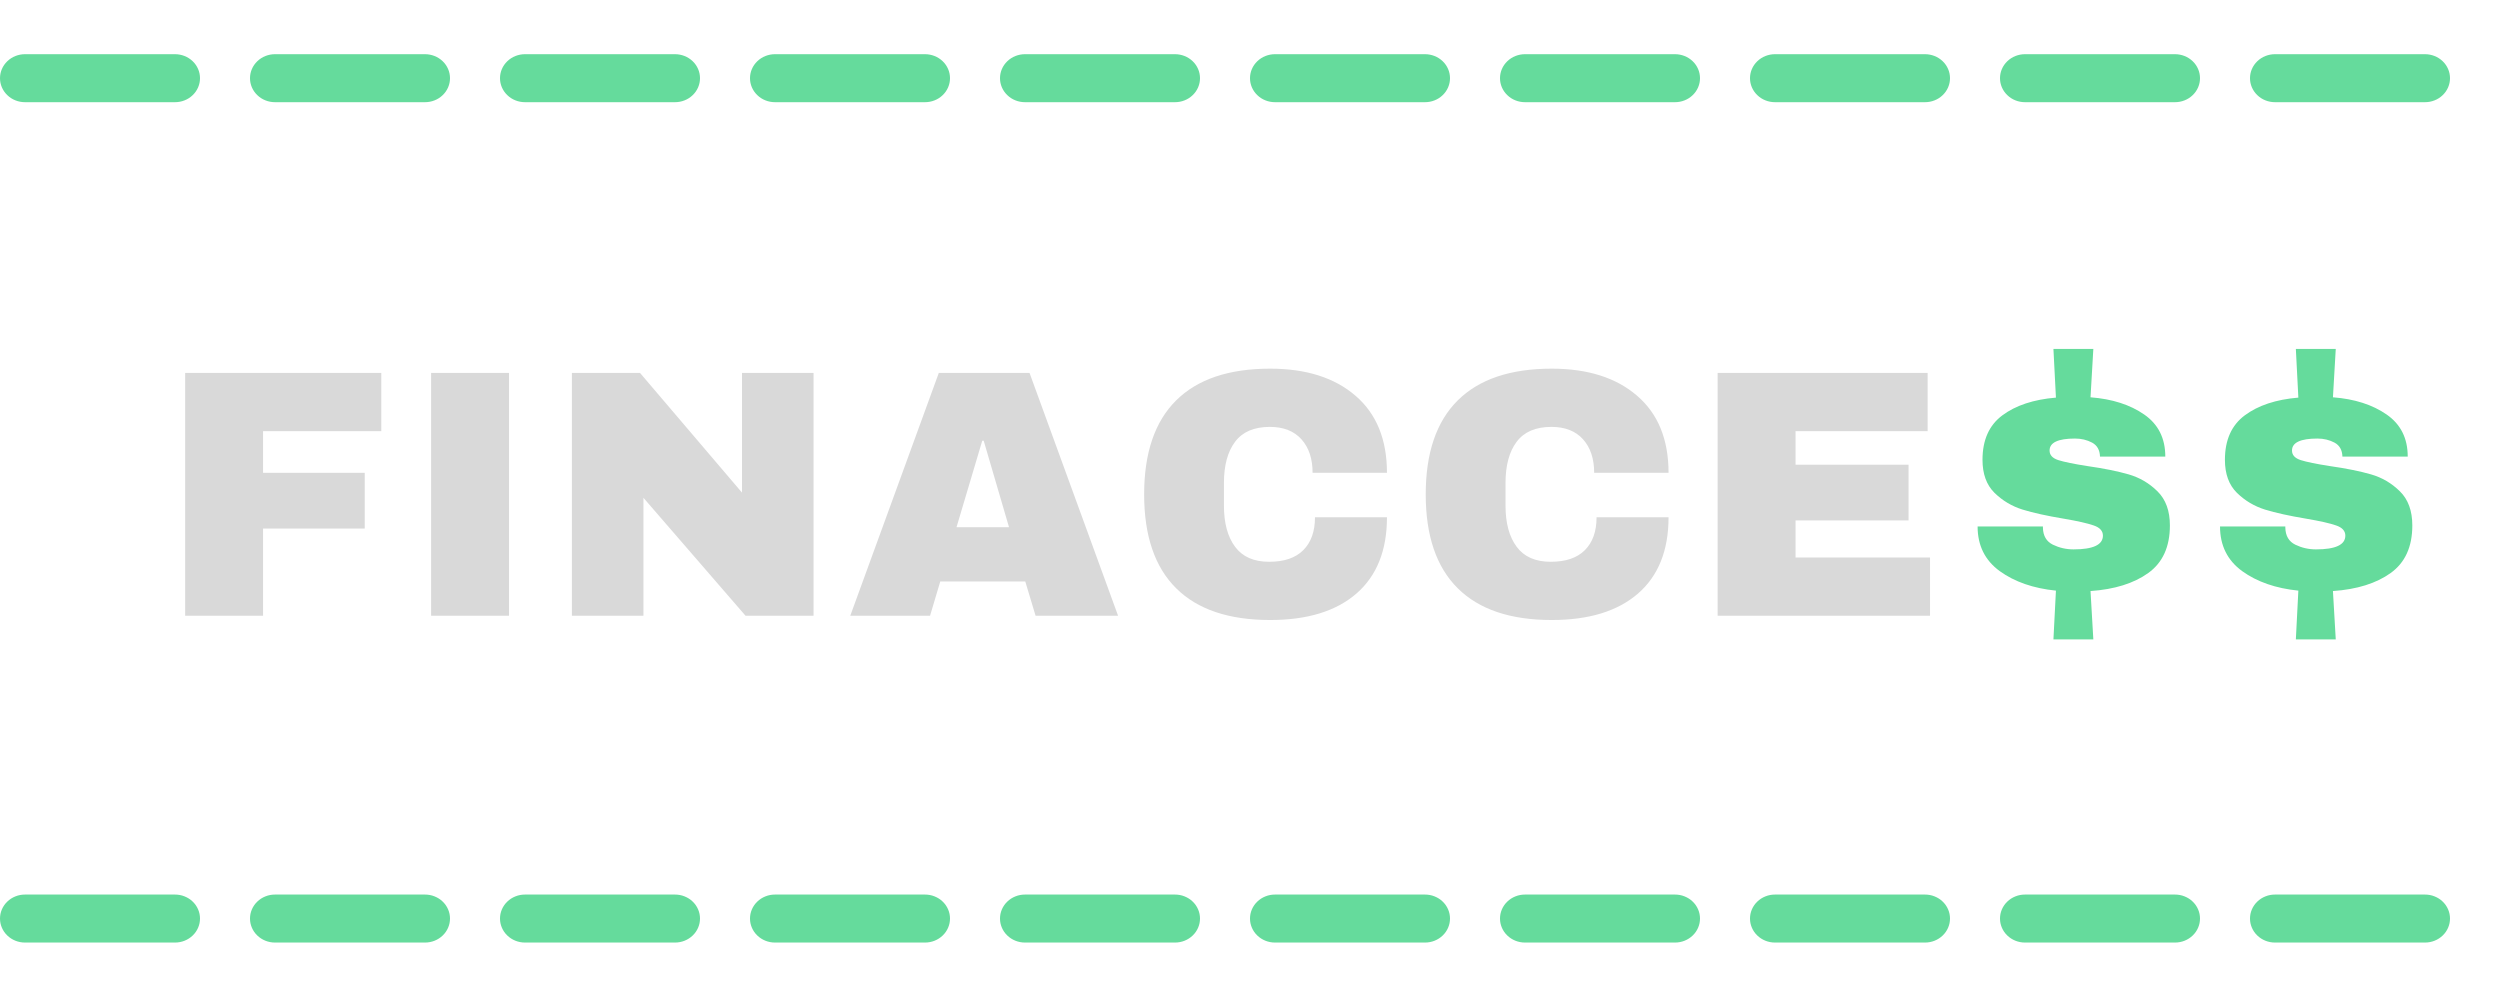 <?xml version="1.0" encoding="UTF-8"?>
<svg xmlns="http://www.w3.org/2000/svg" xmlns:xlink="http://www.w3.org/1999/xlink" width="375pt" height="150pt" viewBox="0 0 375 150" version="1.2">
<defs>
<g>
<symbol overflow="visible" id="glyph0-0">
<path style="stroke:none;" d="M 26.469 0 L 0 0 L 0 -37.062 L 26.469 -37.062 Z M 13.234 -20.906 L 22.234 -34.406 L 4.234 -34.406 Z M 2.641 -32.031 L 2.641 -5.031 L 11.641 -18.531 Z M 14.828 -18.531 L 23.828 -5.031 L 23.828 -32.031 Z M 4.234 -2.641 L 22.234 -2.641 L 13.234 -16.141 Z M 4.234 -2.641 "/>
</symbol>
<symbol overflow="visible" id="glyph0-1">
<path style="stroke:none;" d="M 3.922 -36.422 L 33.344 -36.422 L 33.344 -27.688 L 15.609 -27.688 L 15.609 -21.438 L 30.859 -21.438 L 30.859 -13.078 L 15.609 -13.078 L 15.609 0 L 3.922 0 Z M 3.922 -36.422 "/>
</symbol>
<symbol overflow="visible" id="glyph0-2">
<path style="stroke:none;" d="M 4.453 0 L 4.453 -36.422 L 16.141 -36.422 L 16.141 0 Z M 4.453 0 "/>
</symbol>
<symbol overflow="visible" id="glyph0-3">
<path style="stroke:none;" d="M 29.969 0 L 14.656 -17.688 L 14.656 0 L 3.922 0 L 3.922 -36.422 L 14.141 -36.422 L 29.438 -18.469 L 29.438 -36.422 L 40.172 -36.422 L 40.172 0 Z M 29.969 0 "/>
</symbol>
<symbol overflow="visible" id="glyph0-4">
<path style="stroke:none;" d="M 28.328 0 L 26.781 -5.141 L 14.031 -5.141 L 12.5 0 L 0.531 0 L 13.812 -36.422 L 27.422 -36.422 L 40.703 0 Z M 16.469 -13.281 L 24.344 -13.281 L 20.547 -26.25 L 20.328 -26.25 Z M 16.469 -13.281 "/>
</symbol>
<symbol overflow="visible" id="glyph0-5">
<path style="stroke:none;" d="M 21.281 -37.062 C 26.676 -37.062 30.941 -35.707 34.078 -33 C 37.223 -30.301 38.797 -26.445 38.797 -21.438 L 27.641 -21.438 C 27.641 -23.551 27.082 -25.227 25.969 -26.469 C 24.852 -27.707 23.273 -28.328 21.234 -28.328 C 18.867 -28.328 17.129 -27.582 16.016 -26.094 C 14.898 -24.613 14.344 -22.551 14.344 -19.906 L 14.344 -16.516 C 14.344 -13.898 14.898 -11.844 16.016 -10.344 C 17.129 -8.844 18.832 -8.094 21.125 -8.094 C 23.383 -8.094 25.094 -8.676 26.25 -9.844 C 27.414 -11.008 28 -12.648 28 -14.766 L 38.797 -14.766 C 38.797 -9.797 37.27 -5.984 34.219 -3.328 C 31.164 -0.68 26.852 0.641 21.281 0.641 C 15.07 0.641 10.367 -0.945 7.172 -4.125 C 3.973 -7.301 2.375 -11.992 2.375 -18.203 C 2.375 -24.422 3.973 -29.117 7.172 -32.297 C 10.367 -35.473 15.07 -37.062 21.281 -37.062 Z M 21.281 -37.062 "/>
</symbol>
<symbol overflow="visible" id="glyph0-6">
<path style="stroke:none;" d="M 3.922 -36.422 L 35.422 -36.422 L 35.422 -27.688 L 15.609 -27.688 L 15.609 -22.656 L 32.562 -22.656 L 32.562 -14.297 L 15.609 -14.297 L 15.609 -8.734 L 35.781 -8.734 L 35.781 0 L 3.922 0 Z M 3.922 -36.422 "/>
</symbol>
<symbol overflow="visible" id="glyph0-7">
<path style="stroke:none;" d="M 20.594 -32.766 C 23.844 -32.516 26.523 -31.656 28.641 -30.188 C 30.754 -28.727 31.812 -26.625 31.812 -23.875 L 22.016 -23.875 C 21.984 -24.863 21.586 -25.562 20.828 -25.969 C 20.066 -26.375 19.211 -26.578 18.266 -26.578 C 15.723 -26.578 14.453 -25.977 14.453 -24.781 C 14.453 -24.102 14.891 -23.625 15.766 -23.344 C 16.648 -23.062 18.098 -22.766 20.109 -22.453 C 22.586 -22.098 24.656 -21.68 26.312 -21.203 C 27.969 -20.723 29.41 -19.875 30.641 -18.656 C 31.879 -17.438 32.5 -15.734 32.5 -13.547 C 32.5 -10.336 31.414 -7.957 29.25 -6.406 C 27.082 -4.852 24.195 -3.953 20.594 -3.703 L 21.016 3.547 L 15.031 3.547 L 15.406 -3.766 C 12.02 -4.109 9.211 -5.082 6.984 -6.688 C 4.766 -8.301 3.656 -10.535 3.656 -13.391 L 13.453 -13.391 L 13.453 -13.188 C 13.484 -11.977 13.984 -11.133 14.953 -10.656 C 15.922 -10.188 16.953 -9.953 18.047 -9.953 C 20.984 -9.953 22.453 -10.641 22.453 -12.016 C 22.453 -12.723 21.988 -13.234 21.062 -13.547 C 20.145 -13.867 18.645 -14.207 16.562 -14.562 C 14.062 -14.977 12.008 -15.43 10.406 -15.922 C 8.801 -16.422 7.395 -17.258 6.188 -18.438 C 4.988 -19.625 4.391 -21.273 4.391 -23.391 C 4.391 -26.359 5.383 -28.582 7.375 -30.062 C 9.375 -31.551 12.051 -32.438 15.406 -32.719 L 15.031 -40.016 L 21.016 -40.016 Z M 20.594 -32.766 "/>
</symbol>
</g>
</defs>
<g id="surface1">
<g style="fill:rgb(85.1%,85.1%,85.1%);fill-opacity:1;">
  <use xlink:href="#glyph0-1" x="23.85" y="92.361"/>
</g>
<g style="fill:rgb(85.1%,85.1%,85.1%);fill-opacity:1;">
  <use xlink:href="#glyph0-2" x="60.212" y="92.361"/>
</g>
<g style="fill:rgb(85.1%,85.1%,85.1%);fill-opacity:1;">
  <use xlink:href="#glyph0-3" x="81.86" y="92.361"/>
</g>
<g style="fill:rgb(85.1%,85.1%,85.1%);fill-opacity:1;">
  <use xlink:href="#glyph0-4" x="127.009" y="92.361"/>
</g>
<g style="fill:rgb(85.1%,85.1%,85.1%);fill-opacity:1;">
  <use xlink:href="#glyph0-5" x="169.247" y="92.361"/>
</g>
<g style="fill:rgb(85.1%,85.1%,85.1%);fill-opacity:1;">
  <use xlink:href="#glyph0-5" x="211.484" y="92.361"/>
</g>
<g style="fill:rgb(85.1%,85.1%,85.1%);fill-opacity:1;">
  <use xlink:href="#glyph0-6" x="253.722" y="92.361"/>
</g>
<g style="fill:rgb(39.609%,85.88%,61.179%);fill-opacity:1;">
  <use xlink:href="#glyph0-7" x="292.984" y="92.361"/>
</g>
<g style="fill:rgb(39.609%,85.88%,61.179%);fill-opacity:1;">
  <use xlink:href="#glyph0-7" x="329.347" y="92.361"/>
</g>
<path style=" stroke:none;fill-rule:nonzero;fill:rgb(39.609%,85.88%,61.179%);fill-opacity:1;" d="M 3.75 134.184 L 26.25 134.184 C 26.746 134.184 27.227 134.273 27.684 134.457 C 28.145 134.641 28.551 134.898 28.902 135.238 C 29.254 135.574 29.523 135.965 29.715 136.406 C 29.906 136.848 30 137.305 30 137.781 C 30 138.262 29.906 138.719 29.715 139.16 C 29.523 139.602 29.254 139.992 28.902 140.328 C 28.551 140.664 28.145 140.926 27.684 141.109 C 27.227 141.293 26.746 141.383 26.25 141.383 L 3.75 141.383 C 3.254 141.383 2.773 141.293 2.316 141.109 C 1.855 140.926 1.449 140.664 1.098 140.328 C 0.746 139.992 0.477 139.602 0.285 139.16 C 0.094 138.719 0 138.262 0 137.781 C 0 137.305 0.094 136.848 0.285 136.406 C 0.477 135.965 0.746 135.574 1.098 135.238 C 1.449 134.898 1.855 134.641 2.316 134.457 C 2.773 134.273 3.254 134.184 3.75 134.184 Z M 41.25 134.184 L 63.75 134.184 C 64.246 134.184 64.727 134.273 65.184 134.457 C 65.645 134.641 66.051 134.898 66.402 135.238 C 66.754 135.574 67.023 135.965 67.215 136.406 C 67.406 136.848 67.5 137.305 67.5 137.781 C 67.5 138.262 67.406 138.719 67.215 139.16 C 67.023 139.602 66.754 139.992 66.402 140.328 C 66.051 140.664 65.645 140.926 65.184 141.109 C 64.727 141.293 64.246 141.383 63.75 141.383 L 41.25 141.383 C 40.754 141.383 40.273 141.293 39.816 141.109 C 39.355 140.926 38.949 140.664 38.598 140.328 C 38.246 139.992 37.977 139.602 37.785 139.16 C 37.594 138.719 37.5 138.262 37.5 137.781 C 37.5 137.305 37.594 136.848 37.785 136.406 C 37.977 135.965 38.246 135.574 38.598 135.238 C 38.949 134.898 39.355 134.641 39.816 134.457 C 40.273 134.273 40.754 134.184 41.25 134.184 Z M 78.75 134.184 L 101.25 134.184 C 101.746 134.184 102.227 134.273 102.684 134.457 C 103.145 134.641 103.551 134.898 103.902 135.238 C 104.254 135.574 104.523 135.965 104.715 136.406 C 104.906 136.848 105 137.305 105 137.781 C 105 138.262 104.906 138.719 104.715 139.16 C 104.523 139.602 104.254 139.992 103.902 140.328 C 103.551 140.664 103.145 140.926 102.684 141.109 C 102.227 141.293 101.746 141.383 101.25 141.383 L 78.75 141.383 C 78.254 141.383 77.773 141.293 77.316 141.109 C 76.855 140.926 76.449 140.664 76.098 140.328 C 75.746 139.992 75.477 139.602 75.285 139.16 C 75.094 138.719 75 138.262 75 137.781 C 75 137.305 75.094 136.848 75.285 136.406 C 75.477 135.965 75.746 135.574 76.098 135.238 C 76.449 134.898 76.855 134.641 77.316 134.457 C 77.773 134.273 78.254 134.184 78.75 134.184 Z M 116.25 134.184 L 138.75 134.184 C 139.246 134.184 139.727 134.273 140.184 134.457 C 140.645 134.641 141.051 134.898 141.402 135.238 C 141.754 135.574 142.023 135.965 142.215 136.406 C 142.406 136.848 142.5 137.305 142.5 137.781 C 142.5 138.262 142.406 138.719 142.215 139.16 C 142.023 139.602 141.754 139.992 141.402 140.328 C 141.051 140.664 140.645 140.926 140.184 141.109 C 139.727 141.293 139.246 141.383 138.75 141.383 L 116.25 141.383 C 115.754 141.383 115.273 141.293 114.816 141.109 C 114.355 140.926 113.949 140.664 113.598 140.328 C 113.246 139.992 112.977 139.602 112.785 139.16 C 112.594 138.719 112.5 138.262 112.5 137.781 C 112.5 137.305 112.594 136.848 112.785 136.406 C 112.977 135.965 113.246 135.574 113.598 135.238 C 113.949 134.898 114.355 134.641 114.816 134.457 C 115.273 134.273 115.754 134.184 116.25 134.184 Z M 153.75 134.184 L 176.25 134.184 C 176.746 134.184 177.227 134.273 177.684 134.457 C 178.145 134.641 178.551 134.898 178.902 135.238 C 179.254 135.574 179.523 135.965 179.715 136.406 C 179.906 136.848 180 137.305 180 137.781 C 180 138.262 179.906 138.719 179.715 139.16 C 179.523 139.602 179.254 139.992 178.902 140.328 C 178.551 140.664 178.145 140.926 177.684 141.109 C 177.227 141.293 176.746 141.383 176.25 141.383 L 153.75 141.383 C 153.254 141.383 152.773 141.293 152.316 141.109 C 151.855 140.926 151.449 140.664 151.098 140.328 C 150.746 139.992 150.477 139.602 150.285 139.16 C 150.094 138.719 150 138.262 150 137.781 C 150 137.305 150.094 136.848 150.285 136.406 C 150.477 135.965 150.746 135.574 151.098 135.238 C 151.449 134.898 151.855 134.641 152.316 134.457 C 152.773 134.273 153.254 134.184 153.75 134.184 Z M 191.25 134.184 L 213.75 134.184 C 214.246 134.184 214.727 134.273 215.184 134.457 C 215.645 134.641 216.051 134.898 216.402 135.238 C 216.754 135.574 217.023 135.965 217.215 136.406 C 217.406 136.848 217.5 137.305 217.5 137.781 C 217.5 138.262 217.406 138.719 217.215 139.16 C 217.023 139.602 216.754 139.992 216.402 140.328 C 216.051 140.664 215.645 140.926 215.184 141.109 C 214.727 141.293 214.246 141.383 213.75 141.383 L 191.25 141.383 C 190.754 141.383 190.273 141.293 189.816 141.109 C 189.355 140.926 188.949 140.664 188.598 140.328 C 188.246 139.992 187.977 139.602 187.785 139.16 C 187.594 138.719 187.5 138.262 187.5 137.781 C 187.5 137.305 187.594 136.848 187.785 136.406 C 187.977 135.965 188.246 135.574 188.598 135.238 C 188.949 134.898 189.355 134.641 189.816 134.457 C 190.273 134.273 190.754 134.184 191.25 134.184 Z M 228.75 134.184 L 251.25 134.184 C 251.746 134.184 252.227 134.273 252.684 134.457 C 253.145 134.641 253.551 134.898 253.902 135.238 C 254.254 135.574 254.523 135.965 254.715 136.406 C 254.906 136.848 255 137.305 255 137.781 C 255 138.262 254.906 138.719 254.715 139.16 C 254.523 139.602 254.254 139.992 253.902 140.328 C 253.551 140.664 253.145 140.926 252.684 141.109 C 252.227 141.293 251.746 141.383 251.25 141.383 L 228.75 141.383 C 228.254 141.383 227.773 141.293 227.316 141.109 C 226.855 140.926 226.449 140.664 226.098 140.328 C 225.746 139.992 225.477 139.602 225.285 139.16 C 225.094 138.719 225 138.262 225 137.781 C 225 137.305 225.094 136.848 225.285 136.406 C 225.477 135.965 225.746 135.574 226.098 135.238 C 226.449 134.898 226.855 134.641 227.316 134.457 C 227.773 134.273 228.254 134.184 228.75 134.184 Z M 266.25 134.184 L 288.75 134.184 C 289.246 134.184 289.727 134.273 290.184 134.457 C 290.645 134.641 291.051 134.898 291.402 135.238 C 291.754 135.574 292.023 135.965 292.215 136.406 C 292.406 136.848 292.5 137.305 292.5 137.781 C 292.5 138.262 292.406 138.719 292.215 139.16 C 292.023 139.602 291.754 139.992 291.402 140.328 C 291.051 140.664 290.645 140.926 290.184 141.109 C 289.727 141.293 289.246 141.383 288.75 141.383 L 266.25 141.383 C 265.754 141.383 265.273 141.293 264.816 141.109 C 264.355 140.926 263.949 140.664 263.598 140.328 C 263.246 139.992 262.977 139.602 262.785 139.16 C 262.594 138.719 262.5 138.262 262.5 137.781 C 262.5 137.305 262.594 136.848 262.785 136.406 C 262.977 135.965 263.246 135.574 263.598 135.238 C 263.949 134.898 264.355 134.641 264.816 134.457 C 265.273 134.273 265.754 134.184 266.25 134.184 Z M 303.75 134.184 L 326.25 134.184 C 326.746 134.184 327.227 134.273 327.684 134.457 C 328.145 134.641 328.551 134.898 328.902 135.238 C 329.254 135.574 329.523 135.965 329.715 136.406 C 329.906 136.848 330 137.305 330 137.781 C 330 138.262 329.906 138.719 329.715 139.16 C 329.523 139.602 329.254 139.992 328.902 140.328 C 328.551 140.664 328.145 140.926 327.684 141.109 C 327.227 141.293 326.746 141.383 326.25 141.383 L 303.75 141.383 C 303.254 141.383 302.773 141.293 302.316 141.109 C 301.855 140.926 301.449 140.664 301.098 140.328 C 300.746 139.992 300.477 139.602 300.285 139.16 C 300.094 138.719 300 138.262 300 137.781 C 300 137.305 300.094 136.848 300.285 136.406 C 300.477 135.965 300.746 135.574 301.098 135.238 C 301.449 134.898 301.855 134.641 302.316 134.457 C 302.773 134.273 303.254 134.184 303.75 134.184 Z M 341.25 134.184 L 363.75 134.184 C 364.246 134.184 364.727 134.273 365.184 134.457 C 365.645 134.641 366.051 134.898 366.402 135.238 C 366.754 135.574 367.023 135.965 367.215 136.406 C 367.406 136.848 367.5 137.305 367.5 137.781 C 367.5 138.262 367.406 138.719 367.215 139.16 C 367.023 139.602 366.754 139.992 366.402 140.328 C 366.051 140.664 365.645 140.926 365.184 141.109 C 364.727 141.293 364.246 141.383 363.75 141.383 L 341.25 141.383 C 340.754 141.383 340.273 141.293 339.816 141.109 C 339.355 140.926 338.949 140.664 338.598 140.328 C 338.246 139.992 337.977 139.602 337.785 139.16 C 337.594 138.719 337.5 138.262 337.5 137.781 C 337.5 137.305 337.594 136.848 337.785 136.406 C 337.977 135.965 338.246 135.574 338.598 135.238 C 338.949 134.898 339.355 134.641 339.816 134.457 C 340.273 134.273 340.754 134.184 341.25 134.184 Z M 341.25 134.184 "/>
<path style=" stroke:none;fill-rule:nonzero;fill:rgb(39.609%,85.88%,61.179%);fill-opacity:1;" d="M 3.75 8.129 L 26.25 8.129 C 26.746 8.129 27.227 8.223 27.684 8.402 C 28.145 8.586 28.551 8.848 28.902 9.184 C 29.254 9.523 29.523 9.91 29.715 10.352 C 29.906 10.793 30 11.254 30 11.73 C 30 12.207 29.906 12.668 29.715 13.109 C 29.523 13.547 29.254 13.938 28.902 14.273 C 28.551 14.613 28.145 14.875 27.684 15.055 C 27.227 15.238 26.746 15.328 26.25 15.328 L 3.75 15.328 C 3.254 15.328 2.773 15.238 2.316 15.055 C 1.855 14.875 1.449 14.613 1.098 14.273 C 0.746 13.938 0.477 13.547 0.285 13.109 C 0.094 12.668 0 12.207 0 11.73 C 0 11.254 0.094 10.793 0.285 10.352 C 0.477 9.91 0.746 9.523 1.098 9.184 C 1.449 8.848 1.855 8.586 2.316 8.402 C 2.773 8.223 3.254 8.129 3.75 8.129 Z M 41.25 8.129 L 63.75 8.129 C 64.246 8.129 64.727 8.223 65.184 8.402 C 65.645 8.586 66.051 8.848 66.402 9.184 C 66.754 9.523 67.023 9.91 67.215 10.352 C 67.406 10.793 67.5 11.254 67.5 11.73 C 67.5 12.207 67.406 12.668 67.215 13.109 C 67.023 13.547 66.754 13.938 66.402 14.273 C 66.051 14.613 65.645 14.875 65.184 15.055 C 64.727 15.238 64.246 15.328 63.75 15.328 L 41.25 15.328 C 40.754 15.328 40.273 15.238 39.816 15.055 C 39.355 14.875 38.949 14.613 38.598 14.273 C 38.246 13.938 37.977 13.547 37.785 13.109 C 37.594 12.668 37.5 12.207 37.5 11.73 C 37.5 11.254 37.594 10.793 37.785 10.352 C 37.977 9.91 38.246 9.523 38.598 9.184 C 38.949 8.848 39.355 8.586 39.816 8.402 C 40.273 8.223 40.754 8.129 41.25 8.129 Z M 78.75 8.129 L 101.25 8.129 C 101.746 8.129 102.227 8.223 102.684 8.402 C 103.145 8.586 103.551 8.848 103.902 9.184 C 104.254 9.523 104.523 9.91 104.715 10.352 C 104.906 10.793 105 11.254 105 11.73 C 105 12.207 104.906 12.668 104.715 13.109 C 104.523 13.547 104.254 13.938 103.902 14.273 C 103.551 14.613 103.145 14.875 102.684 15.055 C 102.227 15.238 101.746 15.328 101.25 15.328 L 78.75 15.328 C 78.254 15.328 77.773 15.238 77.316 15.055 C 76.855 14.875 76.449 14.613 76.098 14.273 C 75.746 13.938 75.477 13.547 75.285 13.109 C 75.094 12.668 75 12.207 75 11.73 C 75 11.254 75.094 10.793 75.285 10.352 C 75.477 9.91 75.746 9.523 76.098 9.184 C 76.449 8.848 76.855 8.586 77.316 8.402 C 77.773 8.223 78.254 8.129 78.75 8.129 Z M 116.25 8.129 L 138.75 8.129 C 139.246 8.129 139.727 8.223 140.184 8.402 C 140.645 8.586 141.051 8.848 141.402 9.184 C 141.754 9.523 142.023 9.91 142.215 10.352 C 142.406 10.793 142.5 11.254 142.5 11.73 C 142.5 12.207 142.406 12.668 142.215 13.109 C 142.023 13.547 141.754 13.938 141.402 14.273 C 141.051 14.613 140.645 14.875 140.184 15.055 C 139.727 15.238 139.246 15.328 138.75 15.328 L 116.25 15.328 C 115.754 15.328 115.273 15.238 114.816 15.055 C 114.355 14.875 113.949 14.613 113.598 14.273 C 113.246 13.938 112.977 13.547 112.785 13.109 C 112.594 12.668 112.5 12.207 112.5 11.73 C 112.5 11.254 112.594 10.793 112.785 10.352 C 112.977 9.91 113.246 9.523 113.598 9.184 C 113.949 8.848 114.355 8.586 114.816 8.402 C 115.273 8.223 115.754 8.129 116.25 8.129 Z M 153.75 8.129 L 176.25 8.129 C 176.746 8.129 177.227 8.223 177.684 8.402 C 178.145 8.586 178.551 8.848 178.902 9.184 C 179.254 9.523 179.523 9.91 179.715 10.352 C 179.906 10.793 180 11.254 180 11.73 C 180 12.207 179.906 12.668 179.715 13.109 C 179.523 13.547 179.254 13.938 178.902 14.273 C 178.551 14.613 178.145 14.875 177.684 15.055 C 177.227 15.238 176.746 15.328 176.25 15.328 L 153.75 15.328 C 153.254 15.328 152.773 15.238 152.316 15.055 C 151.855 14.875 151.449 14.613 151.098 14.273 C 150.746 13.938 150.477 13.547 150.285 13.109 C 150.094 12.668 150 12.207 150 11.73 C 150 11.254 150.094 10.793 150.285 10.352 C 150.477 9.91 150.746 9.523 151.098 9.184 C 151.449 8.848 151.855 8.586 152.316 8.402 C 152.773 8.223 153.254 8.129 153.75 8.129 Z M 191.25 8.129 L 213.75 8.129 C 214.246 8.129 214.727 8.223 215.184 8.402 C 215.645 8.586 216.051 8.848 216.402 9.184 C 216.754 9.523 217.023 9.91 217.215 10.352 C 217.406 10.793 217.5 11.254 217.5 11.73 C 217.5 12.207 217.406 12.668 217.215 13.109 C 217.023 13.547 216.754 13.938 216.402 14.273 C 216.051 14.613 215.645 14.875 215.184 15.055 C 214.727 15.238 214.246 15.328 213.75 15.328 L 191.25 15.328 C 190.754 15.328 190.273 15.238 189.816 15.055 C 189.355 14.875 188.949 14.613 188.598 14.273 C 188.246 13.938 187.977 13.547 187.785 13.109 C 187.594 12.668 187.5 12.207 187.5 11.73 C 187.5 11.254 187.594 10.793 187.785 10.352 C 187.977 9.91 188.246 9.523 188.598 9.184 C 188.949 8.848 189.355 8.586 189.816 8.402 C 190.273 8.223 190.754 8.129 191.25 8.129 Z M 228.75 8.129 L 251.25 8.129 C 251.746 8.129 252.227 8.223 252.684 8.402 C 253.145 8.586 253.551 8.848 253.902 9.184 C 254.254 9.523 254.523 9.91 254.715 10.352 C 254.906 10.793 255 11.254 255 11.73 C 255 12.207 254.906 12.668 254.715 13.109 C 254.523 13.547 254.254 13.938 253.902 14.273 C 253.551 14.613 253.145 14.875 252.684 15.055 C 252.227 15.238 251.746 15.328 251.25 15.328 L 228.75 15.328 C 228.254 15.328 227.773 15.238 227.316 15.055 C 226.855 14.875 226.449 14.613 226.098 14.273 C 225.746 13.938 225.477 13.547 225.285 13.109 C 225.094 12.668 225 12.207 225 11.73 C 225 11.254 225.094 10.793 225.285 10.352 C 225.477 9.91 225.746 9.523 226.098 9.184 C 226.449 8.848 226.855 8.586 227.316 8.402 C 227.773 8.223 228.254 8.129 228.75 8.129 Z M 266.25 8.129 L 288.75 8.129 C 289.246 8.129 289.727 8.223 290.184 8.402 C 290.645 8.586 291.051 8.848 291.402 9.184 C 291.754 9.523 292.023 9.91 292.215 10.352 C 292.406 10.793 292.5 11.254 292.5 11.73 C 292.5 12.207 292.406 12.668 292.215 13.109 C 292.023 13.547 291.754 13.938 291.402 14.273 C 291.051 14.613 290.645 14.875 290.184 15.055 C 289.727 15.238 289.246 15.328 288.75 15.328 L 266.25 15.328 C 265.754 15.328 265.273 15.238 264.816 15.055 C 264.355 14.875 263.949 14.613 263.598 14.273 C 263.246 13.938 262.977 13.547 262.785 13.109 C 262.594 12.668 262.5 12.207 262.5 11.73 C 262.5 11.254 262.594 10.793 262.785 10.352 C 262.977 9.91 263.246 9.523 263.598 9.184 C 263.949 8.848 264.355 8.586 264.816 8.402 C 265.273 8.223 265.754 8.129 266.25 8.129 Z M 303.75 8.129 L 326.25 8.129 C 326.746 8.129 327.227 8.223 327.684 8.402 C 328.145 8.586 328.551 8.848 328.902 9.184 C 329.254 9.523 329.523 9.91 329.715 10.352 C 329.906 10.793 330 11.254 330 11.73 C 330 12.207 329.906 12.668 329.715 13.109 C 329.523 13.547 329.254 13.938 328.902 14.273 C 328.551 14.613 328.145 14.875 327.684 15.055 C 327.227 15.238 326.746 15.328 326.25 15.328 L 303.75 15.328 C 303.254 15.328 302.773 15.238 302.316 15.055 C 301.855 14.875 301.449 14.613 301.098 14.273 C 300.746 13.938 300.477 13.547 300.285 13.109 C 300.094 12.668 300 12.207 300 11.73 C 300 11.254 300.094 10.793 300.285 10.352 C 300.477 9.91 300.746 9.523 301.098 9.184 C 301.449 8.848 301.855 8.586 302.316 8.402 C 302.773 8.223 303.254 8.129 303.75 8.129 Z M 341.25 8.129 L 363.75 8.129 C 364.246 8.129 364.727 8.223 365.184 8.402 C 365.645 8.586 366.051 8.848 366.402 9.184 C 366.754 9.523 367.023 9.91 367.215 10.352 C 367.406 10.793 367.5 11.254 367.5 11.73 C 367.5 12.207 367.406 12.668 367.215 13.109 C 367.023 13.547 366.754 13.938 366.402 14.273 C 366.051 14.613 365.645 14.875 365.184 15.055 C 364.727 15.238 364.246 15.328 363.75 15.328 L 341.25 15.328 C 340.754 15.328 340.273 15.238 339.816 15.055 C 339.355 14.875 338.949 14.613 338.598 14.273 C 338.246 13.938 337.977 13.547 337.785 13.109 C 337.594 12.668 337.5 12.207 337.5 11.73 C 337.5 11.254 337.594 10.793 337.785 10.352 C 337.977 9.91 338.246 9.523 338.598 9.184 C 338.949 8.848 339.355 8.586 339.816 8.402 C 340.273 8.223 340.754 8.129 341.25 8.129 Z M 341.25 8.129 "/>
</g>
</svg>
